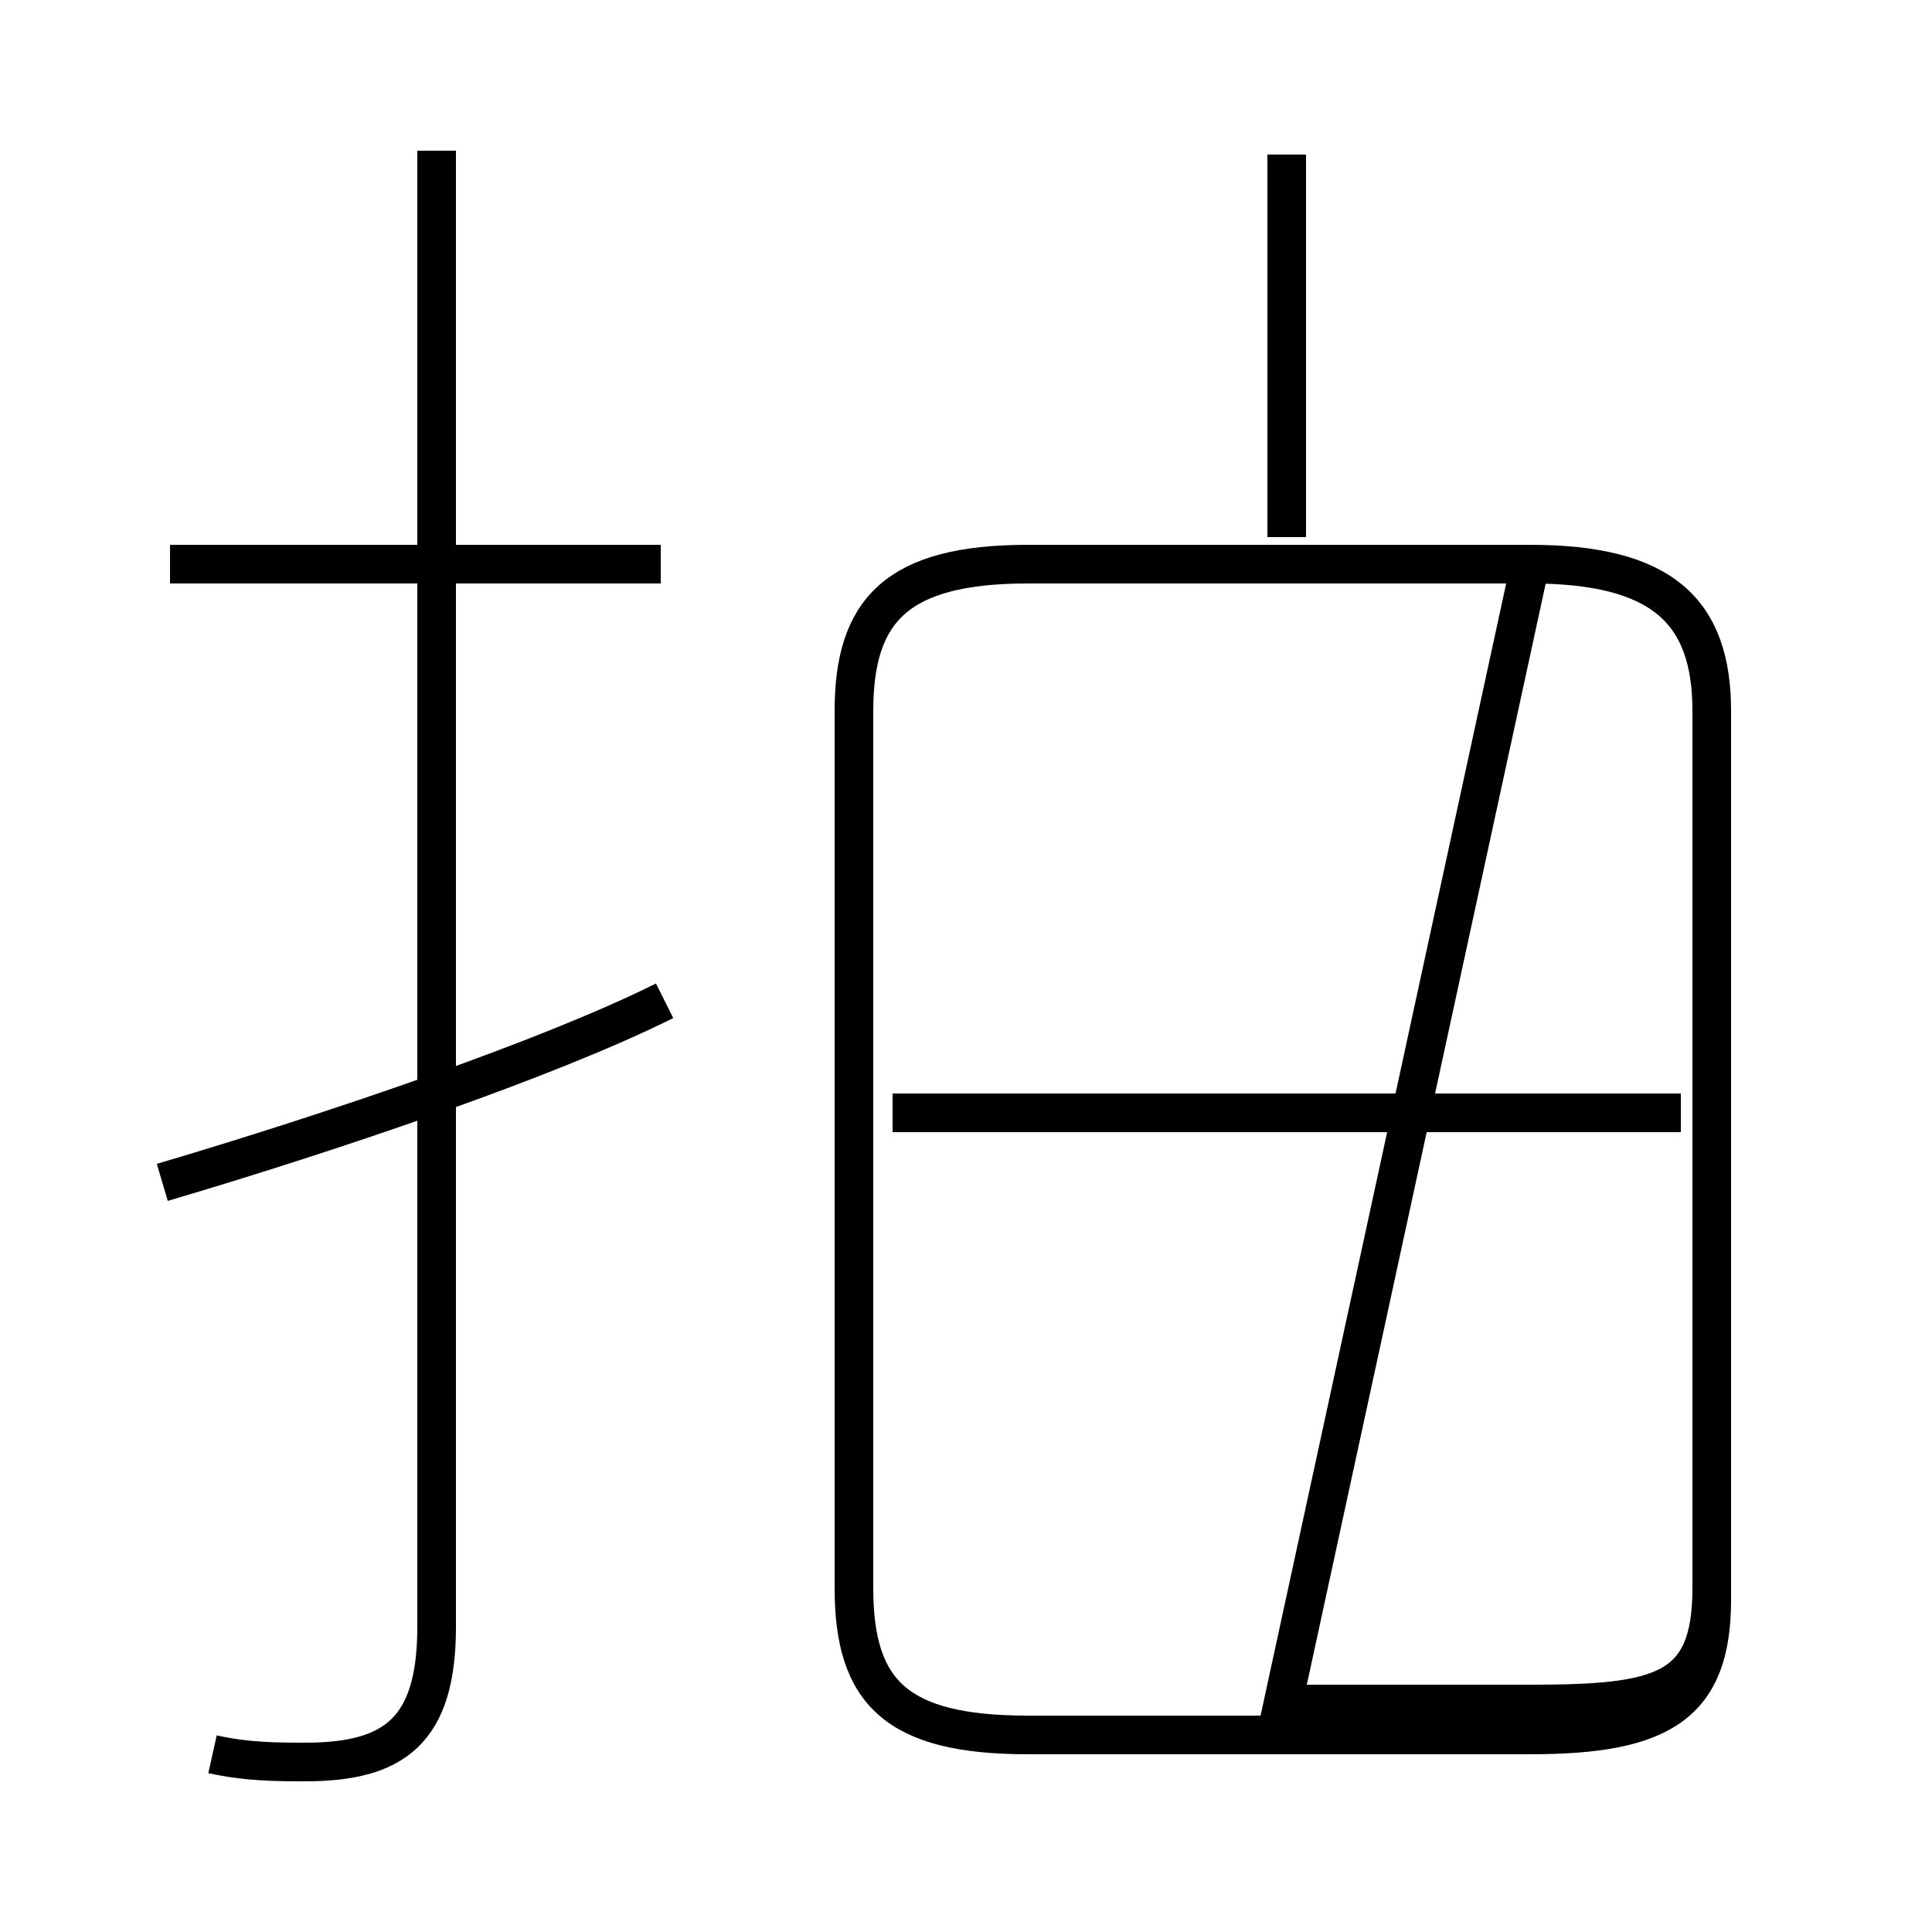 <?xml version='1.0' encoding='utf8'?>
<svg viewBox="0.0 -6.0 50.0 50.0" version="1.1" xmlns="http://www.w3.org/2000/svg">
<rect x="0.0" y="-6.0" width="50.0" height="50.0" fill="#808080" stroke="none"/>
<rect x="-1000" y="-1000" width="2000" height="2000" stroke="white" fill="white"/>
<g style="fill:white;stroke:#000000;  stroke-width:1">
<path d="M 33.3 -40.0 L 33.3 -30.1 M 5.5 1.4 C 6.4 1.6 7.2 1.6 7.9 1.6 C 10.2 1.6 11.3 0.8 11.3 -1.9 L 11.3 -40.1 M 4.2 -13.4 C 8.6 -14.7 14.2 -16.6 17.2 -18.1 M 33.2 0.1 L 39.6 0.1 C 43.0 0.1 44.3 -0.2 44.3 -2.9 L 44.3 -25.6 C 44.3 -28.2 43.0 -29.4 39.6 -29.4 L 26.6 -29.4 C 23.2 -29.4 22.1 -28.2 22.1 -25.6 L 22.1 -2.9 C 22.1 -0.2 23.2 0.9 26.6 0.9 L 39.6 0.9 C 43.0 0.9 44.3 0.1 44.3 -2.6 L 44.3 -25.6 C 44.3 -28.2 43.0 -29.4 39.6 -29.4 Z M 17.1 -29.4 L 4.4 -29.4 M 43.5 -15.2 L 23.1 -15.2" transform="translate(0.0, 38.0)" />
</g>
</svg>
